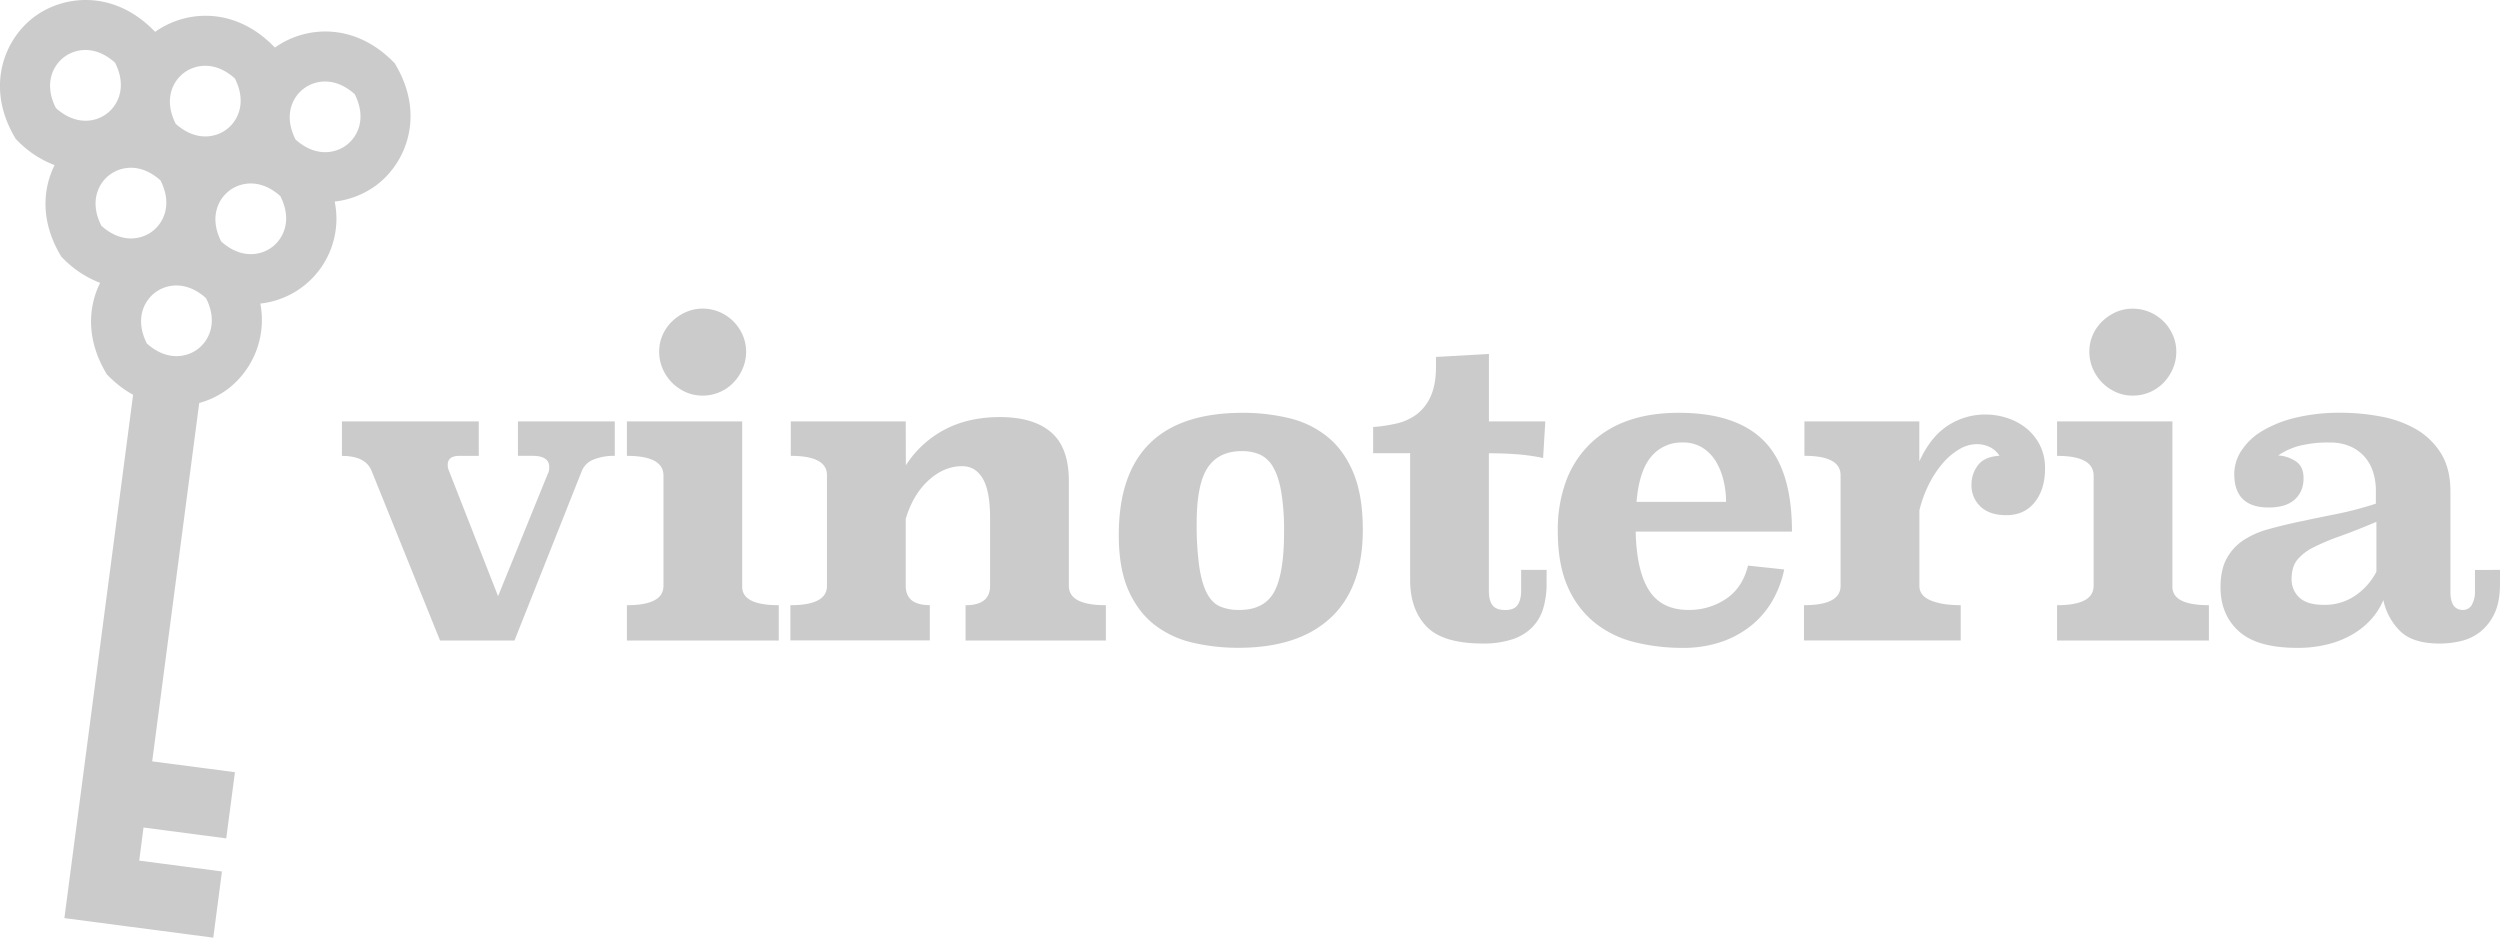 <svg xmlns="http://www.w3.org/2000/svg" viewBox="0 0 1498.08 561.88"><defs><style>.cls-1{fill:#cbcbcb;}</style></defs><title>Ресурс 7</title><g id="Слой_2" data-name="Слой 2"><g id="Слой_1-2" data-name="Слой 1"><path class="cls-1" d="M226,110.62c17.46-13.41,28.53-41.32,11.57-70.92l-1-1.76-1.44-1.43c-23.7-23.51-52.76-20.66-70.36-8l0,0-1.44-1.43C139.64,3.58,110.59,6.42,93,19.1v0l-1.44-1.43C67.32-6.39,37.49-2.91,20,10.51s-28.55,41.35-11.57,71l1,1.76,1.44,1.43A61.5,61.5,0,0,0,32.71,98.94c-7.17,14.43-8.3,33.38,3,53.08l1,1.76,1.44,1.43A61.5,61.5,0,0,0,60,169.49c-7.16,14.43-8.3,33.37,3,53.06l1,1.76,1.44,1.43a64.81,64.81,0,0,0,14.32,10.84L38.58,550.17l89.23,11.71L133,522.22l-49.57-6.51L86,495.88l49.57,6.51,5.21-39.66-49.58-6.51,28.18-214.74a51.1,51.1,0,0,0,17.49-8.63A52.14,52.14,0,0,0,156,181.9a51.11,51.11,0,0,0,44.55-61.11A51.71,51.71,0,0,0,226,110.62ZM181.9,53.19c6.85-5.26,18.82-7.39,30.64,3.23,7.2,14.15,2.06,25.16-4.78,30.42s-18.82,7.39-30.64-3.22C169.91,69.46,175,58.45,181.9,53.19Zm-71.81-9.43c6.85-5.26,18.82-7.38,30.63,3.23,7.2,14.15,2.06,25.16-4.78,30.42s-18.82,7.39-30.64-3.22C98.09,60,103.24,49,110.09,43.75ZM38.29,34.3c6.85-5.26,18.82-7.38,30.64,3.25C76.13,51.7,71,62.71,64.14,68S45.32,75.36,33.5,64.75C26.29,50.59,31.43,39.57,38.29,34.3Zm27.26,70.58c6.85-5.26,18.82-7.39,30.63,3.23,7.2,14.15,2.06,25.16-4.78,30.42s-18.82,7.39-30.64-3.22C53.55,121.15,58.69,110.14,65.54,104.88Zm53.11,104.18c-6.85,5.26-18.82,7.39-30.64-3.22-7.2-14.15-2.06-25.16,4.79-30.42s18.82-7.39,30.63,3.22C130.64,192.79,125.5,203.8,118.65,209.06Zm44.55-61.12c-6.85,5.26-18.82,7.39-30.64-3.22-7.21-14.15-2.06-25.17,4.8-30.43s18.82-7.38,30.62,3.23C175.19,131.67,170.05,142.68,163.2,147.94Z"/><path class="cls-1" d="M310.37,252.53v20.62h8.69q10.06,0,10.06,6.71a8.73,8.73,0,0,1-1,4.38l-29.66,73-29.4-75.05a8,8,0,0,1-.77-3.61q0-5.42,7-5.42h11.6V252.53h-82v20.66q14.18,0,17.8,9l41,101.62H308.3l40.46-101.88a12.23,12.23,0,0,1,7-6.58,32.37,32.37,0,0,1,12.64-2.19l0-20.63Z"/><path class="cls-1" d="M444.74,351.08l0-98.55H375.66v20.63q21.92,0,21.92,11.83v66.1q0,11.57-21.92,11.57v21.15h91V362.66Q444.22,362.66,444.74,351.08Z"/><path class="cls-1" d="M402.72,229.32A27.11,27.11,0,0,0,411,235a24.43,24.43,0,0,0,10,2.06,25.53,25.53,0,0,0,18.46-7.74,27.92,27.92,0,0,0,5.54-8.38,25.41,25.41,0,0,0,2.09-10.18,24.51,24.51,0,0,0-2.11-10.1,26.76,26.76,0,0,0-5.54-8.12,26.35,26.35,0,0,0-8.25-5.54A25.42,25.42,0,0,0,421,184.93a24.51,24.51,0,0,0-10,2.1,28.46,28.46,0,0,0-8.25,5.54,25.57,25.57,0,0,0-5.67,8.12A24.43,24.43,0,0,0,395,210.75a25.33,25.33,0,0,0,2.08,10.19A26.64,26.64,0,0,0,402.72,229.32Z"/><path class="cls-1" d="M640.49,351.08v-62.8q0-20.07-10.59-29.21t-30.74-9.14q-18.86,0-33.09,7.5a61.63,61.63,0,0,0-23.25,21.41l-.08-26.31H473.87v20.63q21.67,0,21.67,11.57v66.36q0,11.57-21.92,11.57v21.1h83.56V362.61q-14.44,0-14.44-11.57V310.93q4.38-14.6,13.67-23.09t20.12-8.49q8,0,12.38,7.46t4.38,23.65v40.63q0,11.57-14.7,11.57v21.15h84.08V362.66Q640.49,362.66,640.49,351.08Z"/><path class="cls-1" d="M795.54,261.81a57.48,57.48,0,0,0-23-11.22,116.76,116.76,0,0,0-27.85-3.22q-74.28,0-74.28,73.25,0,20.11,5.8,33.14t15.6,20.63a58.87,58.87,0,0,0,22.83,10.7,118.49,118.49,0,0,0,27.47,3.09q35.85,0,55.19-17.92t19.34-52.74q0-20.63-5.63-34.17T795.54,261.81Zm-26.09,57q0,25-5.93,35.85T742.63,365.5a28.77,28.77,0,0,1-11.48-2.06q-4.78-2.06-7.87-7.87t-4.64-16a180.15,180.15,0,0,1-1.55-26.18q0-23.21,6.58-33.14t20.5-9.93h0A26.49,26.49,0,0,1,755,272.39a17.69,17.69,0,0,1,7.87,7.48q3.22,5.42,4.9,14.83A142.1,142.1,0,0,1,769.45,318.82Z"/><path class="cls-1" d="M911.52,353.93q0,5.41-2.06,8.51t-7.48,3.1q-5.42,0-7.61-2.84t-2.19-8.77V271.62q9.28,0,17.28.64a118.29,118.29,0,0,1,15.22,2.19L926,252.53H892.21V212.09l-31.72,1.81v5.67q0,11-3.22,18a27.29,27.29,0,0,1-8.51,10.83,32.41,32.41,0,0,1-12.12,5.42,93.7,93.7,0,0,1-13.8,2.06v15.68H845V347.7q.05,17.54,9.84,27.73t33.79,10.19A54.57,54.57,0,0,0,906.53,383a29.31,29.31,0,0,0,11.86-7.35,27.59,27.59,0,0,0,6.45-11.35,52.52,52.52,0,0,0,1.93-14.83v-8H911.52Z"/><path class="cls-1" d="M1057.17,264.37q-16.64-17-51.2-17-17.59,0-31,4.9a61.36,61.36,0,0,0-22.66,14.21,60.53,60.53,0,0,0-14.06,22.31,84.59,84.59,0,0,0-4.77,29.27q0,20.38,6.06,33.79a56.28,56.28,0,0,0,16.38,21.54,62.15,62.15,0,0,0,23.86,11.48,117.17,117.17,0,0,0,28.24,3.35,70.17,70.17,0,0,0,24.63-4,57.91,57.91,0,0,0,18.18-10.57,53.83,53.83,0,0,0,12-15,62.42,62.42,0,0,0,6.32-17.41l-21.67-2.32q-3.35,13.42-13.28,20a39.51,39.51,0,0,1-22.31,6.58q-16.24,0-23.73-11.74t-8-35.21l93.65,0Q1073.81,281.37,1057.17,264.37Zm-76.5,36.37q1.55-18.57,8.77-27.08a23.51,23.51,0,0,1,18.83-8.51,21.77,21.77,0,0,1,11.86,3.1,24.91,24.91,0,0,1,8,8.12,39.19,39.19,0,0,1,4.64,11.48,55.09,55.09,0,0,1,1.55,12.9Z"/><path class="cls-1" d="M1213.94,256.39a36,36,0,0,0-11.48-6,41.7,41.7,0,0,0-12.64-2,40.8,40.8,0,0,0-22.7,6.71q-10.3,6.71-17,21.41l0-24h-68.86v20.63q21.67,0,21.67,11.57v66.36q0,11.57-21.92,11.57V383.8h93.91V362.65q-11.09,0-17.92-2.83t-6.83-8.75V305.8a72.15,72.15,0,0,1,5.8-15.82,60.66,60.66,0,0,1,8.38-12.6,39.18,39.18,0,0,1,9.8-8.23,20.58,20.58,0,0,1,10.32-3,18.19,18.19,0,0,1,7.74,1.68,14,14,0,0,1,5.93,5.29q-9,.51-12.9,5.67a18.87,18.87,0,0,0-3.87,11.61,17.37,17.37,0,0,0,5.42,13.15q5.41,5.16,15.47,5.16,10.81,0,17-7.74t6.19-20.12a30.48,30.48,0,0,0-3.22-14.38A31,31,0,0,0,1213.94,256.39Z"/><path class="cls-1" d="M1301.77,351.08l0-98.55h-69.12v20.63q21.92,0,21.92,11.83v66.1q0,11.57-21.92,11.57v21.15h91V362.66Q1301.25,362.66,1301.77,351.08Z"/><path class="cls-1" d="M1259.74,229.33A27.11,27.11,0,0,0,1268,235a24.43,24.43,0,0,0,10.06,2.06,25.53,25.53,0,0,0,18.44-7.74,27.92,27.92,0,0,0,5.54-8.38,25.41,25.41,0,0,0,2.06-10.19A24.51,24.51,0,0,0,1302,200.7a26.76,26.76,0,0,0-5.54-8.12,26.35,26.35,0,0,0-8.25-5.54,25.42,25.42,0,0,0-10.19-2.06A24.51,24.51,0,0,0,1268,187a28.46,28.46,0,0,0-8.25,5.54,25.57,25.57,0,0,0-5.67,8.12,24.43,24.43,0,0,0-2.06,10.06,25.33,25.33,0,0,0,2.06,10.19A26.64,26.64,0,0,0,1259.74,229.33Z"/><path class="cls-1" d="M1483.08,341.51v13.15a15.35,15.35,0,0,1-1.8,7.61,5.84,5.84,0,0,1-5.42,3.22q-7.48,0-7.48-10.83l0-60.13q0-13.92-5.8-23.08A42.62,42.62,0,0,0,1447.44,257a67.13,67.13,0,0,0-21.15-7.48,130.58,130.58,0,0,0-23.73-2.19,112.17,112.17,0,0,0-27.08,3,70.29,70.29,0,0,0-20,8,37.93,37.93,0,0,0-12.38,11.73,25.65,25.65,0,0,0-4.26,13.93q0,20.12,20.63,20.12,10.31,0,15.6-4.77t5.29-12.77q0-7-4.51-10.06a21.79,21.79,0,0,0-10.7-3.61,41.93,41.93,0,0,1,12.9-5.8,71.1,71.1,0,0,1,18.05-1.93,29.55,29.55,0,0,1,12.51,2.45,24.61,24.61,0,0,1,8.64,6.45,25.56,25.56,0,0,1,4.9,9.16,36.63,36.63,0,0,1,1.55,10.57v8a206.24,206.24,0,0,1-23.47,6.19q-11.6,2.32-21.92,4.51t-19.08,4.64a51.83,51.83,0,0,0-15.09,6.71,30.39,30.39,0,0,0-9.93,11q-3.61,6.69-3.61,17,0,16.51,11,26.44t34.95,9.93a72.58,72.58,0,0,0,19.09-2.32,56.31,56.31,0,0,0,15-6.32,45.56,45.56,0,0,0,10.83-9.16,40.26,40.26,0,0,0,6.71-10.83,36.55,36.55,0,0,0,10.19,18.7q7.6,7.35,23.6,7.35a55.08,55.08,0,0,0,12.9-1.55,29.33,29.33,0,0,0,11.61-5.67,30.3,30.3,0,0,0,8.38-11q3.22-6.84,3.22-17.67v-8.25Zm-71.54,15.26a32.26,32.26,0,0,1-19,5.67q-10.06,0-14.7-4.38A14.6,14.6,0,0,1,1373.2,347q0-7.22,3.35-11.48a29.37,29.37,0,0,1,9.93-7.61,136.77,136.77,0,0,1,16-6.71q9.41-3.35,21.54-8.51l0,29.92A38.79,38.79,0,0,1,1411.54,356.77Z"/></g></g></svg>